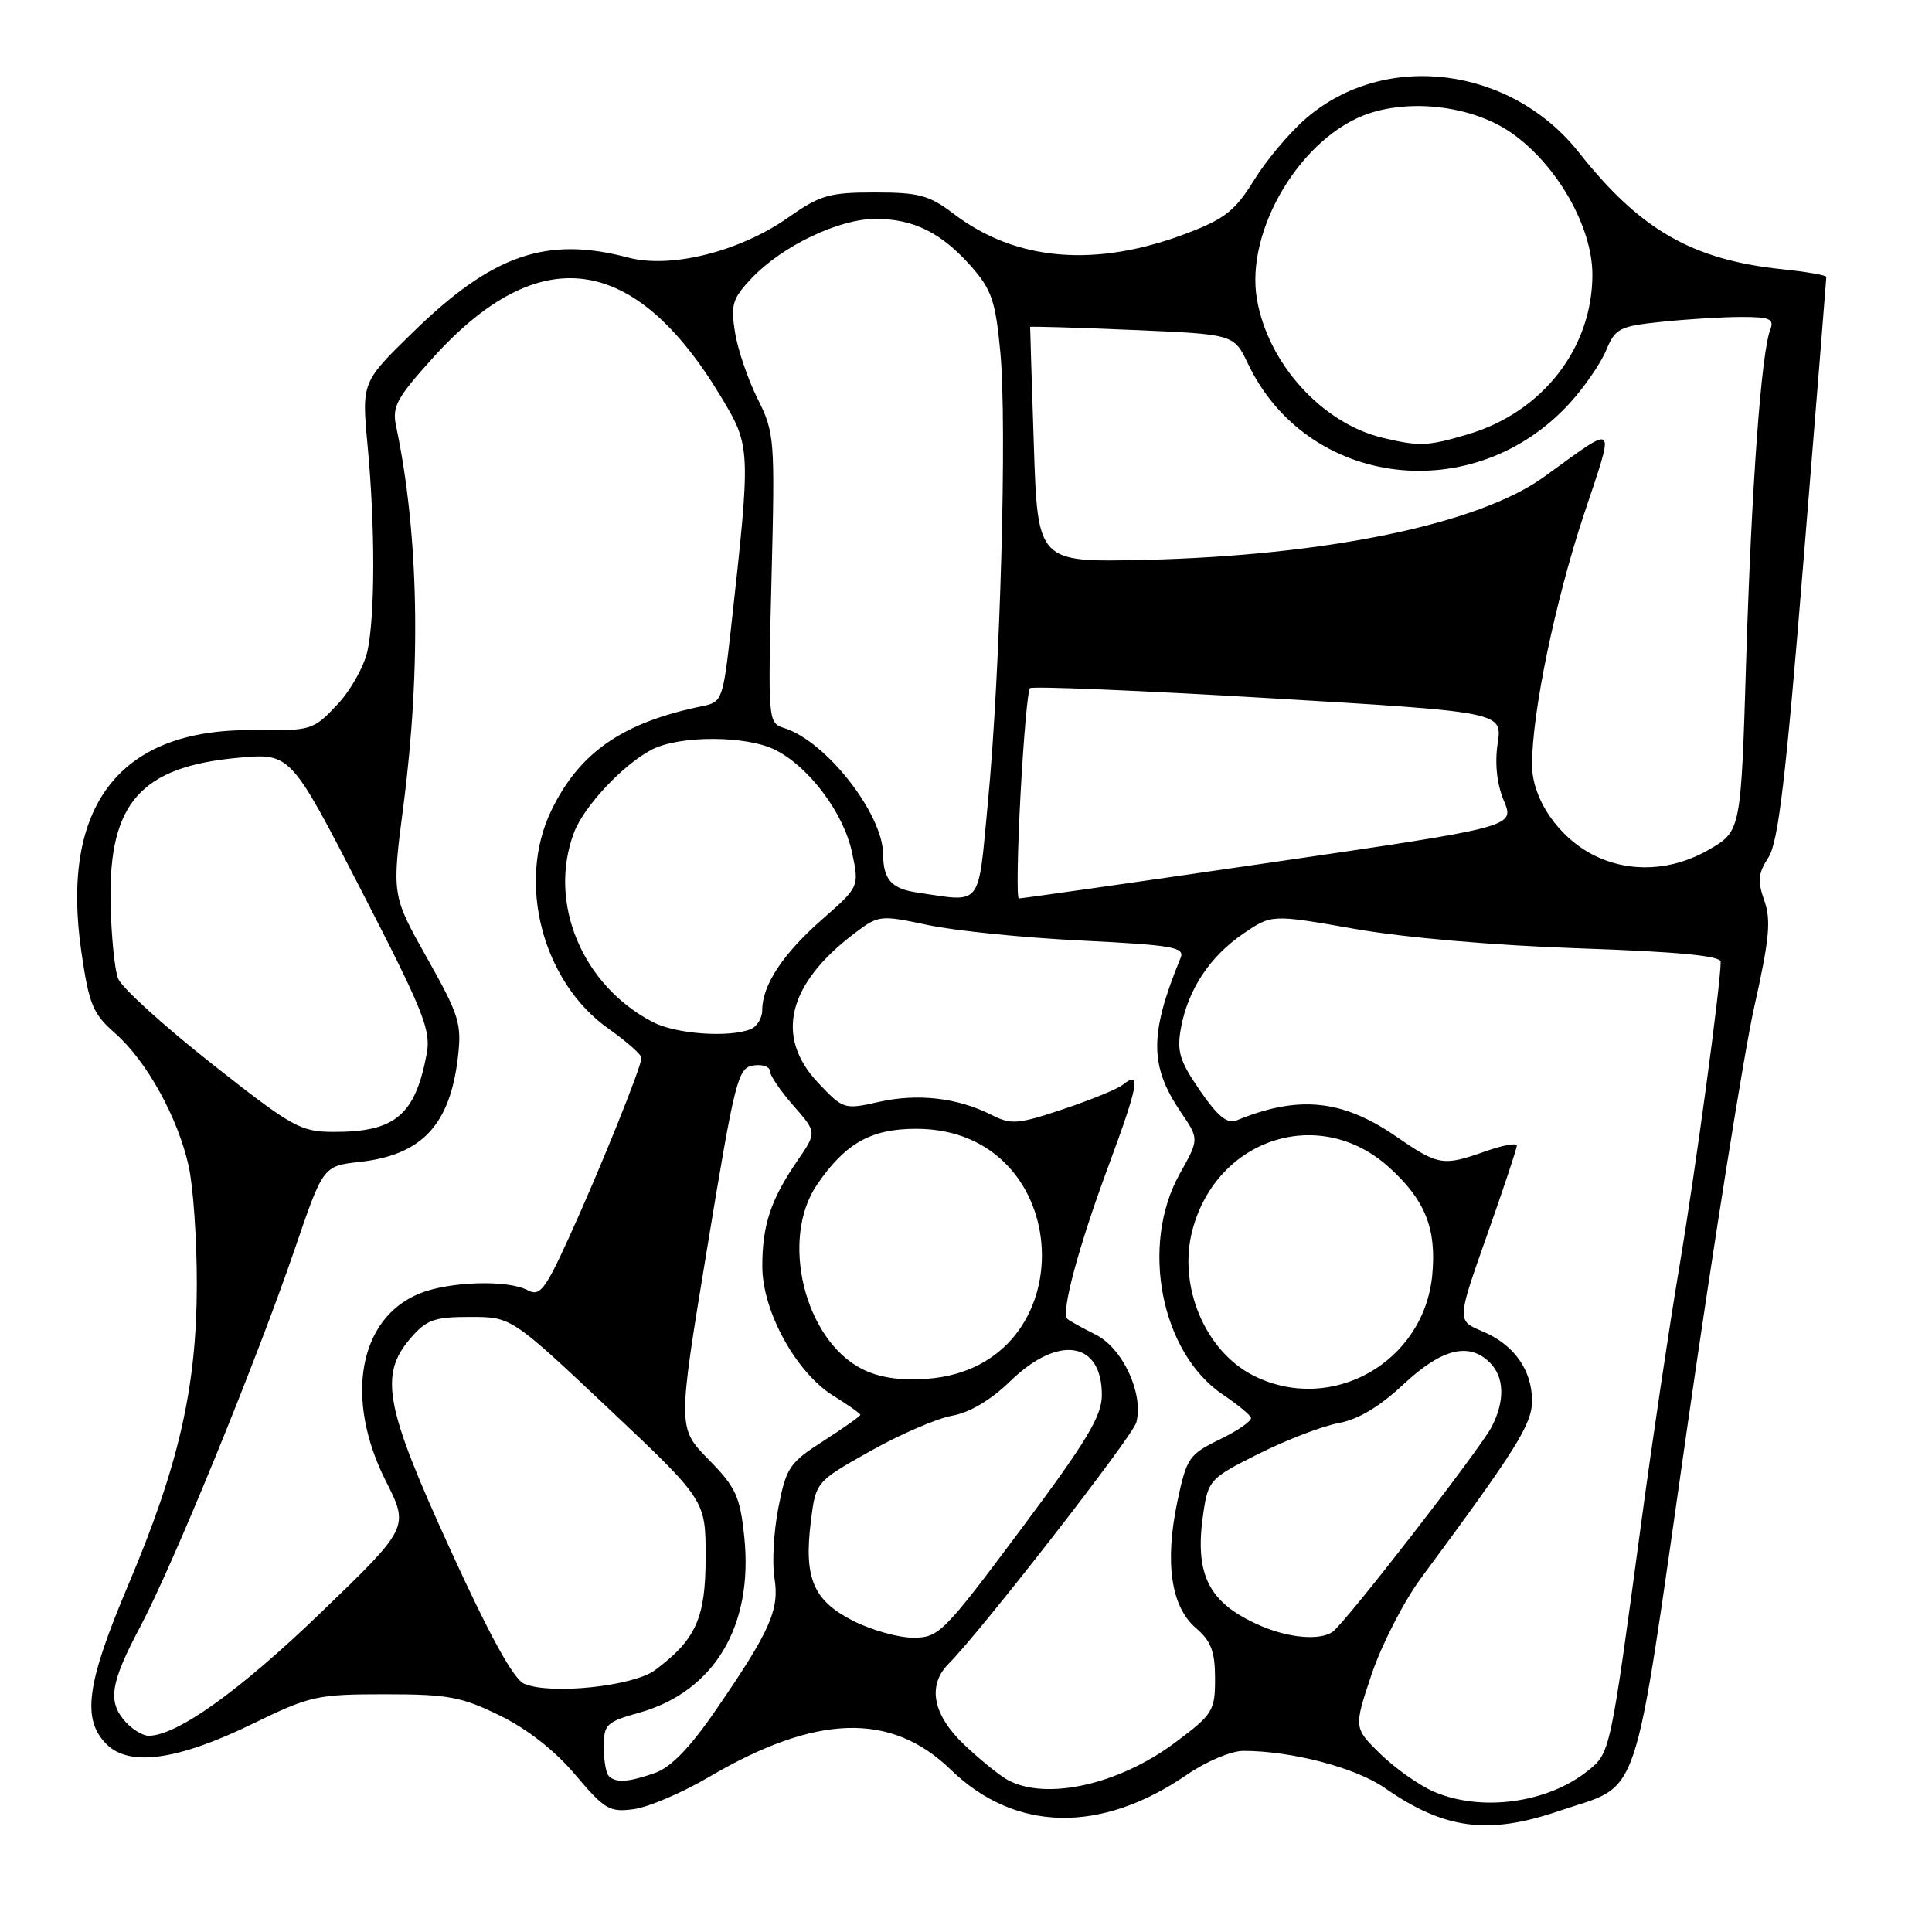 <?xml version="1.0" encoding="UTF-8" standalone="no"?>
<!DOCTYPE svg PUBLIC "-//W3C//DTD SVG 1.1//EN" "http://www.w3.org/Graphics/SVG/1.1/DTD/svg11.dtd" >
<svg xmlns="http://www.w3.org/2000/svg" xmlns:xlink="http://www.w3.org/1999/xlink" version="1.1" viewBox="0 0 256 256">
 <g >
 <path fill="currentColor"
d=" M 206.56 239.97 C 217.62 236.20 216.22 240.37 223.52 189.47 C 227.07 164.74 231.08 139.55 232.43 133.50 C 234.45 124.49 234.70 121.93 233.78 119.33 C 232.86 116.74 232.96 115.71 234.32 113.63 C 235.63 111.64 236.63 103.19 238.99 74.10 C 240.65 53.75 242.00 36.92 242.00 36.69 C 242.00 36.47 239.38 36.01 236.18 35.68 C 224.23 34.43 217.33 30.47 209.21 20.20 C 200.19 8.80 183.56 6.69 173.12 15.63 C 170.94 17.49 167.83 21.18 166.20 23.82 C 163.71 27.87 162.32 28.98 157.38 30.87 C 145.25 35.52 134.64 34.64 126.35 28.32 C 123.14 25.87 121.77 25.50 115.91 25.50 C 109.89 25.50 108.66 25.86 104.49 28.79 C 98.06 33.33 88.89 35.63 83.24 34.13 C 72.40 31.26 65.25 33.74 54.71 44.03 C 47.92 50.65 47.92 50.65 48.71 59.08 C 49.71 69.76 49.71 81.43 48.70 86.22 C 48.27 88.27 46.46 91.49 44.67 93.39 C 41.48 96.77 41.29 96.83 33.46 96.75 C 15.84 96.56 7.96 106.77 10.78 126.12 C 11.80 133.12 12.30 134.32 15.27 136.93 C 19.41 140.57 23.55 148.03 24.99 154.47 C 25.60 157.16 26.09 164.24 26.08 170.19 C 26.07 183.81 23.70 194.17 16.99 210.02 C 11.45 223.11 10.81 227.81 14.12 231.12 C 17.14 234.14 23.56 233.25 33.50 228.40 C 41.08 224.71 41.99 224.50 51.00 224.50 C 59.40 224.50 61.16 224.83 66.25 227.33 C 69.89 229.11 73.57 232.00 76.24 235.18 C 80.13 239.78 80.77 240.16 83.99 239.72 C 85.92 239.46 90.39 237.55 93.93 235.47 C 108.16 227.11 118.06 226.81 126.00 234.51 C 134.52 242.77 145.88 243.00 157.30 235.14 C 159.83 233.40 163.15 232.00 164.75 232.00 C 171.15 232.00 179.65 234.23 183.50 236.92 C 191.36 242.40 197.17 243.17 206.56 239.97 Z  M 190.00 237.41 C 188.07 236.58 184.90 234.34 182.93 232.43 C 179.37 228.95 179.37 228.95 181.75 221.84 C 183.07 217.93 186.01 212.20 188.29 209.11 C 200.97 191.96 203.00 188.72 203.00 185.62 C 203.00 181.51 200.59 178.14 196.39 176.39 C 193.04 174.99 193.04 174.99 197.01 163.75 C 199.20 157.56 200.99 152.18 200.99 151.79 C 201.00 151.41 199.14 151.74 196.87 152.54 C 191.19 154.55 190.62 154.46 185.00 150.59 C 177.85 145.67 172.06 145.09 163.85 148.46 C 162.63 148.96 161.35 147.92 159.00 144.50 C 156.29 140.56 155.91 139.30 156.49 136.18 C 157.43 131.09 160.31 126.74 164.75 123.71 C 168.50 121.15 168.50 121.15 179.50 123.08 C 186.07 124.24 198.05 125.28 209.25 125.66 C 222.17 126.10 228.00 126.65 228.00 127.43 C 228.00 130.48 224.66 155.14 222.50 168.00 C 221.16 175.97 218.92 191.05 217.51 201.50 C 213.36 232.32 213.38 232.24 210.42 234.62 C 205.09 238.92 196.28 240.12 190.00 237.41 Z  M 133.50 235.84 C 132.40 235.23 129.81 233.13 127.75 231.17 C 123.57 227.19 122.84 223.30 125.73 220.42 C 129.96 216.18 150.10 190.30 150.57 188.48 C 151.57 184.67 148.76 178.63 145.17 176.84 C 143.34 175.92 141.65 174.99 141.42 174.75 C 140.57 173.90 142.90 165.21 146.86 154.54 C 150.89 143.66 151.22 141.77 148.77 143.74 C 148.07 144.30 144.52 145.75 140.88 146.97 C 134.87 148.98 133.99 149.05 131.38 147.73 C 126.90 145.46 121.64 144.85 116.49 146.00 C 111.85 147.04 111.75 147.01 108.39 143.46 C 102.63 137.35 104.36 130.36 113.28 123.63 C 116.43 121.25 116.64 121.23 123.00 122.58 C 126.58 123.34 135.71 124.26 143.30 124.63 C 155.37 125.23 157.01 125.51 156.44 126.91 C 152.29 137.04 152.30 141.21 156.47 147.37 C 158.90 150.93 158.90 150.93 156.32 155.54 C 151.03 165.01 153.83 179.29 162.06 184.81 C 163.95 186.08 165.62 187.45 165.76 187.85 C 165.91 188.26 164.07 189.54 161.67 190.71 C 157.55 192.71 157.24 193.16 156.02 198.90 C 154.31 206.98 155.15 212.88 158.44 215.70 C 160.48 217.46 161.00 218.81 161.00 222.42 C 161.00 226.70 160.73 227.14 155.75 230.87 C 148.27 236.48 138.59 238.64 133.50 235.84 Z  M 80.67 235.33 C 80.30 234.97 80.00 233.23 80.00 231.46 C 80.00 228.50 80.35 228.16 84.67 226.95 C 94.64 224.16 99.85 215.44 98.62 203.64 C 98.06 198.26 97.51 197.08 93.88 193.38 C 89.78 189.20 89.78 189.20 93.71 165.35 C 97.38 143.03 97.77 141.48 99.82 141.18 C 101.02 141.00 102.00 141.33 102.00 141.90 C 102.00 142.46 103.40 144.53 105.12 146.49 C 108.24 150.04 108.24 150.04 105.68 153.77 C 102.14 158.92 101.00 162.34 101.01 167.82 C 101.02 173.77 105.50 181.91 110.46 184.97 C 112.41 186.18 114.00 187.30 114.00 187.48 C 114.00 187.65 111.81 189.20 109.13 190.92 C 104.60 193.82 104.17 194.46 103.14 199.77 C 102.52 202.92 102.29 207.12 102.62 209.10 C 103.31 213.29 102.04 216.15 94.79 226.68 C 91.40 231.61 88.89 234.19 86.78 234.93 C 83.23 236.17 81.61 236.27 80.67 235.33 Z  M 16.65 228.17 C 14.23 225.49 14.59 223.07 18.57 215.57 C 22.94 207.34 33.96 180.41 39.06 165.50 C 42.82 154.50 42.82 154.50 47.66 153.96 C 55.88 153.05 59.61 149.08 60.67 140.14 C 61.20 135.64 60.86 134.55 56.58 126.93 C 51.91 118.63 51.91 118.63 53.46 106.72 C 55.83 88.40 55.49 70.74 52.49 56.50 C 51.93 53.87 52.54 52.75 57.43 47.34 C 71.47 31.83 84.06 33.53 95.49 52.50 C 99.51 59.18 99.51 59.32 96.86 83.26 C 95.81 92.65 95.67 93.04 93.14 93.55 C 82.53 95.71 76.80 99.66 73.06 107.38 C 68.43 116.95 71.89 130.14 80.65 136.32 C 83.04 138.01 85.00 139.74 85.00 140.17 C 85.00 141.34 79.41 155.19 75.34 164.09 C 72.22 170.92 71.52 171.81 69.94 170.97 C 67.27 169.54 59.43 169.79 55.49 171.44 C 47.51 174.77 45.64 185.38 51.11 196.22 C 54.23 202.39 54.23 202.39 42.40 213.79 C 31.70 224.09 23.43 230.00 19.69 230.00 C 18.93 230.00 17.57 229.18 16.65 228.17 Z  M 69.44 223.10 C 68.05 222.50 64.87 216.72 59.68 205.35 C 50.99 186.35 50.21 182.19 54.41 177.31 C 56.51 174.87 57.54 174.50 62.30 174.50 C 67.76 174.50 67.76 174.50 80.63 186.63 C 93.50 198.77 93.50 198.77 93.50 206.31 C 93.50 214.41 92.23 217.24 86.81 221.29 C 83.92 223.45 72.88 224.60 69.44 223.10 Z  M 113.01 214.75 C 107.76 212.07 106.51 209.11 107.44 201.60 C 108.10 196.34 108.10 196.34 115.30 192.29 C 119.26 190.06 124.15 187.95 126.16 187.59 C 128.49 187.18 131.30 185.51 133.91 182.97 C 140.24 176.83 146.00 177.72 146.00 184.84 C 146.00 187.65 144.04 190.90 135.28 202.64 C 124.98 216.43 124.41 217.00 120.99 217.00 C 119.03 217.00 115.44 215.99 113.01 214.75 Z  M 167.03 215.42 C 160.11 212.41 158.22 208.67 159.46 200.39 C 160.11 196.11 160.36 195.84 166.81 192.62 C 170.49 190.78 175.24 188.96 177.36 188.57 C 179.95 188.10 182.80 186.40 185.97 183.43 C 191.04 178.69 194.65 177.79 197.43 180.57 C 199.35 182.50 199.43 185.65 197.64 189.09 C 196.09 192.06 178.19 215.13 176.57 216.23 C 174.87 217.40 170.80 217.05 167.03 215.42 Z  M 166.22 182.34 C 159.70 179.13 156.01 170.38 158.02 162.92 C 161.30 150.75 174.92 146.42 184.03 154.65 C 188.85 159.00 190.37 162.80 189.78 168.97 C 188.67 180.50 176.50 187.40 166.22 182.34 Z  M 114.21 181.39 C 106.59 177.50 103.34 164.20 108.25 156.99 C 112.00 151.49 115.39 149.57 121.40 149.57 C 142.70 149.57 144.02 181.21 122.79 182.70 C 119.19 182.95 116.45 182.53 114.21 181.39 Z  M 28.00 140.90 C 21.68 135.91 16.12 130.86 15.65 129.67 C 15.18 128.47 14.73 123.90 14.65 119.50 C 14.41 106.40 18.67 101.59 31.55 100.41 C 38.50 99.78 38.50 99.78 47.85 117.94 C 56.13 134.01 57.13 136.51 56.54 139.64 C 55.01 147.78 52.35 150.01 44.20 149.98 C 39.80 149.97 38.77 149.39 28.00 140.90 Z  M 86.50 135.43 C 77.12 130.55 72.56 119.59 76.06 110.32 C 77.37 106.85 82.53 101.34 86.34 99.34 C 90.04 97.41 99.02 97.44 102.82 99.41 C 107.29 101.72 111.78 107.75 112.89 112.92 C 113.87 117.50 113.87 117.50 108.91 121.85 C 103.74 126.39 101.00 130.54 101.00 133.84 C 101.00 134.91 100.29 136.06 99.42 136.39 C 96.48 137.52 89.52 137.00 86.50 135.43 Z  M 121.50 118.26 C 118.13 117.76 117.04 116.54 117.02 113.21 C 116.98 107.83 109.48 98.24 103.94 96.48 C 101.76 95.79 101.75 95.67 102.23 76.64 C 102.70 58.10 102.64 57.35 100.38 52.83 C 99.10 50.27 97.75 46.30 97.39 44.03 C 96.80 40.37 97.06 39.54 99.61 36.85 C 103.67 32.58 111.15 29.00 116.02 29.00 C 121.07 29.00 124.79 30.86 128.76 35.38 C 131.39 38.38 131.92 39.94 132.55 46.68 C 133.45 56.28 132.55 89.01 130.91 106.25 C 129.55 120.48 130.28 119.55 121.50 118.26 Z  M 135.22 105.36 C 135.62 97.86 136.18 91.49 136.47 91.19 C 136.76 90.90 150.97 91.49 168.04 92.50 C 199.07 94.34 199.07 94.34 198.45 98.49 C 198.05 101.17 198.34 103.88 199.27 106.11 C 200.72 109.57 200.72 109.57 168.11 114.33 C 150.17 116.95 135.27 119.07 135.00 119.05 C 134.72 119.02 134.82 112.86 135.22 105.36 Z  M 211.29 113.37 C 206.54 111.03 203.00 105.88 203.00 101.32 C 203.01 94.40 206.06 79.68 209.84 68.28 C 214.04 55.65 214.46 56.06 204.59 63.19 C 195.93 69.45 175.68 73.64 151.50 74.19 C 137.50 74.50 137.50 74.50 136.99 59.00 C 136.71 50.47 136.49 43.42 136.50 43.32 C 136.51 43.23 142.59 43.40 150.01 43.72 C 163.50 44.29 163.50 44.29 165.34 48.15 C 173.19 64.68 195.40 67.36 208.09 53.32 C 210.00 51.21 212.14 48.09 212.84 46.38 C 214.03 43.51 214.60 43.22 220.21 42.64 C 223.56 42.29 228.30 42.00 230.75 42.00 C 234.53 42.00 235.11 42.26 234.57 43.69 C 233.37 46.80 232.09 64.42 231.38 87.37 C 230.69 110.10 230.69 110.10 226.50 112.55 C 221.65 115.40 216.01 115.70 211.29 113.37 Z  M 183.24 58.02 C 175.23 56.12 168.05 48.24 166.56 39.70 C 164.94 30.48 172.49 17.97 181.46 15.01 C 187.39 13.06 195.34 14.16 200.29 17.62 C 206.32 21.85 211.00 30.05 211.00 36.39 C 211.00 46.11 204.41 54.59 194.57 57.53 C 189.19 59.13 188.12 59.18 183.24 58.02 Z "/>
</g>
</svg>